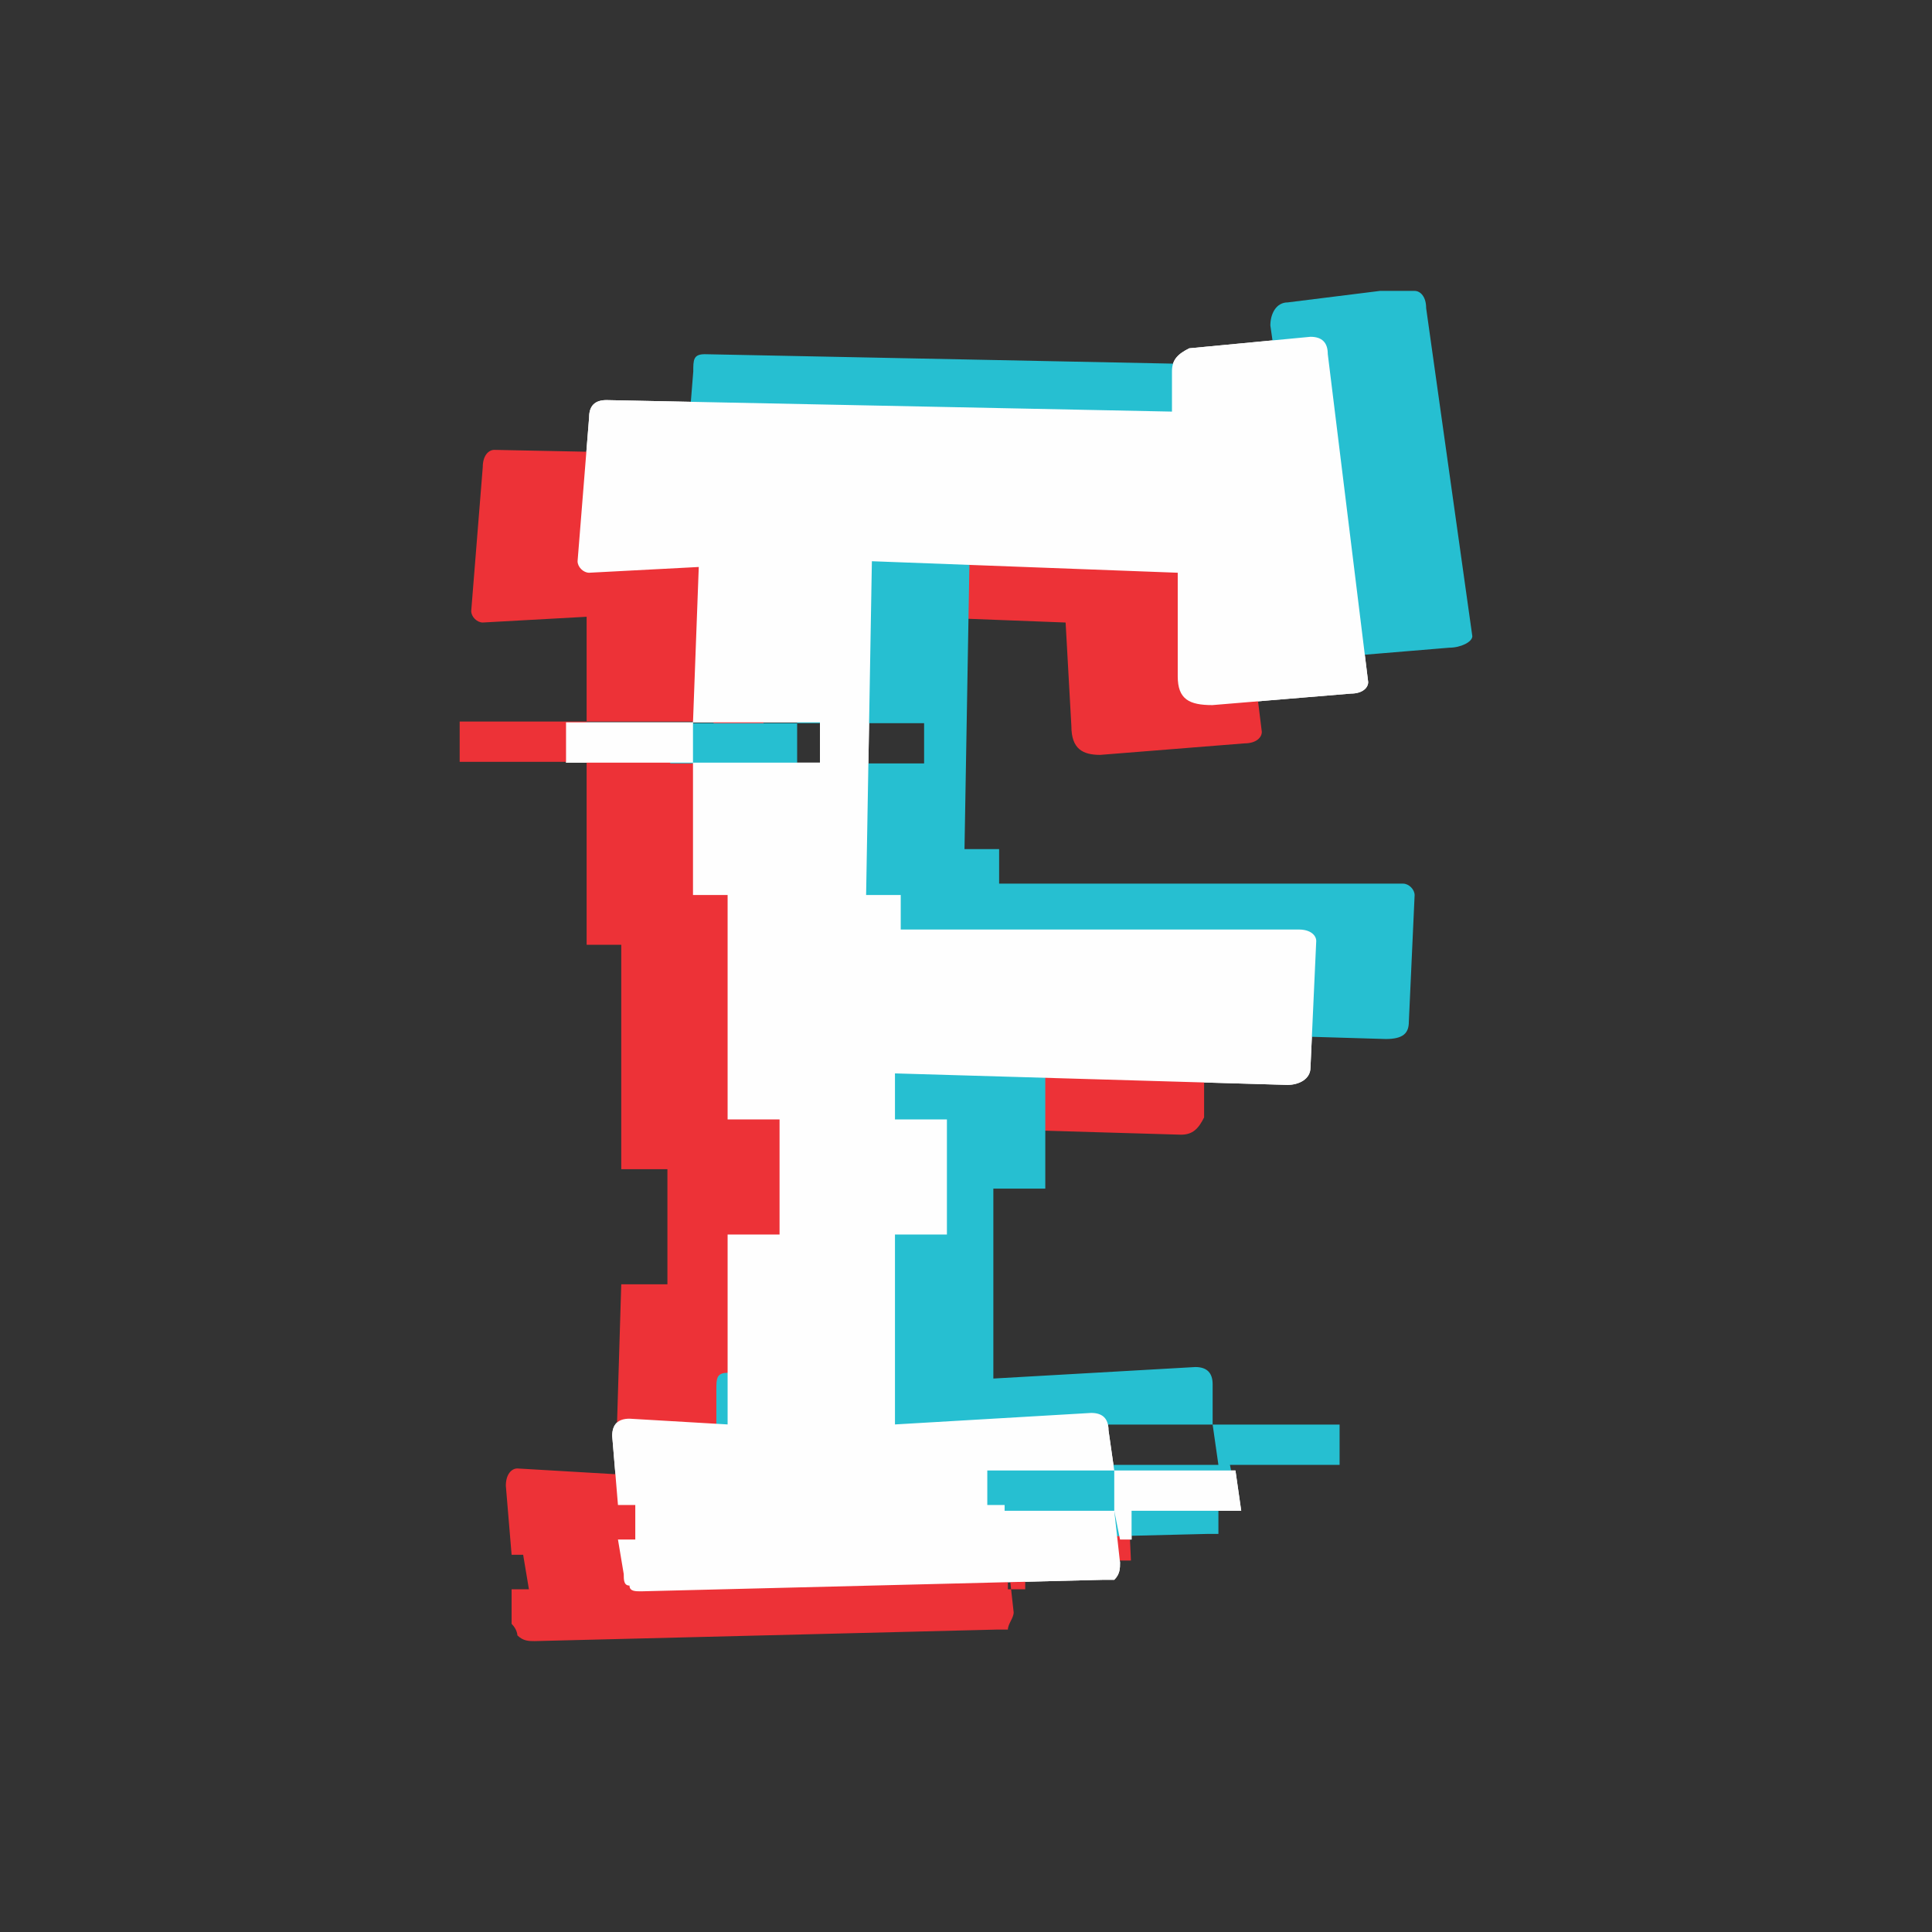 <svg width="328" height="328" viewBox="0 0 328 328" version="1.1" xmlns="http://www.w3.org/2000/svg" xmlns:xlink="http://www.w3.org/1999/xlink">
<rect x="0" y="0" width="328" height="328" fill="#333333" stroke="none"/>
<g id="Canvas" fill="none">
<g id="&#208;&#147;&#209;&#128;&#208;&#176;&#208;&#189;&#208;&#184;&#209;&#134;&#209;&#139;">
<g id="Group 2">
<path id="Vector" fill-rule="evenodd" clip-rule="evenodd" d="M 56.824 94.769L 56.824 100.63L 124.424 100.63C 126.384 100.63 127.364 101.607 127.364 102.584L 126.384 124.078C 126.384 126.032 124.424 127.009 122.465 127.009L 55.844 125.055L 55.844 132.871L 27.432 132.871L 27.432 94.769C 28.412 94.769 30.371 94.769 31.351 94.769L 56.824 94.769ZM 55.844 152.411L 55.844 184.652L 89.154 182.698C 91.114 182.698 92.094 183.675 92.094 185.629L 93.073 192.468L 71.519 192.468L 71.519 198.33L 8.817 198.33L 7.838 186.606C 7.838 184.652 8.817 183.675 10.777 183.675L 27.432 184.652L 27.432 152.411L 55.844 152.411ZM 93.073 199.307L 94.053 208.1C 94.053 209.077 94.053 210.054 93.073 211.031C 93.073 211.031 92.094 211.031 91.114 211.031L 12.736 212.985C 11.757 212.985 10.777 212.985 10.777 212.008C 9.797 212.008 9.797 211.031 9.797 210.054L 8.817 204.192L 94.053 204.192L 93.073 199.307ZM 11.757 198.33L 74.459 198.33L 74.459 199.307L 96.013 199.307L 96.013 204.192L 11.757 204.192L 11.757 198.33ZM 93.073 199.307L 93.073 192.468L 113.647 192.468L 114.627 199.307L 93.073 199.307ZM 64.662 132.871L 64.662 152.411L 36.25 152.411L 36.25 132.871L 64.662 132.871ZM 3.919 40.057C 2.939 40.057 1.959 39.08 1.959 38.103L 3.919 13.678C 3.919 11.724 4.899 10.747 6.858 10.747L 102.871 12.701L 102.871 5.862C 102.871 3.908 103.85 2.931 105.81 1.954L 126.384 0C 128.343 0 129.323 0.977 129.323 2.931L 136.181 58.62C 136.181 59.597 135.201 60.574 133.242 60.574L 109.729 62.528C 105.81 62.528 103.85 61.551 103.85 57.643L 103.85 40.057L 51.925 38.103L 50.945 94.769L 25.473 94.769C 24.493 94.769 23.513 94.769 21.554 94.769L 21.554 72.298L 43.108 72.298L 43.108 65.459L 21.554 65.459L 22.534 39.08L 3.919 40.057ZM 0 72.298L 0 65.459L 21.554 65.459L 21.554 72.298L 0 72.298Z" transform="translate(96.097 57.178)" fill="white"/>
<g id="Group">
<path id="Vector_2" fill-rule="evenodd" clip-rule="evenodd" d="M 56.824 94.769L 56.824 100.63L 124.424 100.63C 126.384 100.63 126.384 101.607 126.384 102.584L 126.384 124.078C 125.404 126.032 124.424 127.009 122.465 127.009L 55.844 125.055L 55.844 132.871L 27.432 132.871L 27.432 38.103L 27.432 94.769C 28.412 94.769 30.371 94.769 31.351 94.769L 56.824 94.769ZM 55.844 152.411L 54.864 184.652L 89.154 182.698C 91.114 182.698 92.094 183.675 92.094 185.629L 93.073 192.468L 71.519 192.468L 71.519 198.33L 8.817 198.33L 7.838 186.606C 7.838 184.652 8.817 183.675 9.797 183.675L 26.452 184.652L 27.432 152.411L 55.844 152.411ZM 93.073 199.307L 94.053 208.1C 94.053 209.077 93.073 210.054 93.073 211.031C 93.073 211.031 92.094 211.031 91.114 211.031L 12.736 212.985C 11.757 212.985 10.777 212.985 9.797 212.008C 9.797 212.008 9.797 211.031 8.817 210.054L 8.817 204.192L 93.073 204.192L 93.073 199.307ZM 10.777 198.33L 74.459 198.33L 74.459 199.307L 96.013 199.307L 96.013 204.192L 11.757 204.192L 10.777 198.33ZM 93.073 199.307L 93.073 192.468L 113.647 192.468L 113.963 199.307L 93.073 199.307ZM 64.662 132.871L 64.662 152.411L 35.27 152.411L 35.27 132.871L 64.662 132.871ZM 3.919 40.057C 2.939 40.057 1.959 39.08 1.959 38.103L 3.919 13.678C 3.919 11.724 4.899 10.747 5.878 10.747L 102.871 12.701L 102.871 5.862C 102.871 3.908 103.85 2.931 105.81 1.954L 126.384 0C 127.364 0 128.343 0.977 129.323 2.931L 136.181 58.62C 136.181 59.597 135.201 60.574 133.242 60.574L 108.749 62.528C 105.81 62.528 103.85 61.551 103.85 57.643L 102.871 40.057L 51.925 38.103L 50.945 94.769L 25.473 94.769C 24.493 94.769 22.534 94.769 21.554 94.769L 21.554 63.71L 43.108 63.71L 43.108 56.871L 21.554 56.871L 21.554 39.08L 3.919 40.057ZM 0 63.71L 0 56.871L 21.554 56.871L 21.554 63.71L 0 63.71Z" transform="translate(78.04 65.629)" fill="#ED3237"/>
</g>
<g id="Group_2">
<path id="Vector_3" fill-rule="evenodd" clip-rule="evenodd" d="M 55.844 94.769L 55.844 100.63L 124.424 100.63C 125.404 100.63 126.384 101.607 126.384 102.584L 125.404 124.078C 125.404 126.032 124.424 127.009 121.485 127.009L 55.844 125.055L 55.844 132.871L 26.452 132.871L 27.432 38.103L 27.432 94.769C 28.412 94.769 29.392 94.769 31.351 94.769L 55.844 94.769ZM 54.864 152.411L 54.864 184.652L 89.154 182.698C 91.114 182.698 92.094 183.675 92.094 185.629L 92.094 192.468L 71.519 192.468L 71.519 198.33L 7.838 198.33L 7.838 186.606C 7.838 184.652 7.838 183.675 9.797 183.675L 26.452 184.652L 26.452 152.411L 54.864 152.411ZM 93.073 199.307L 93.073 208.1C 93.073 209.077 93.073 210.054 93.073 211.031C 92.094 211.031 92.094 211.031 91.114 211.031L 11.757 212.985C 10.777 212.985 9.797 212.985 9.797 212.008C 8.817 212.008 8.817 211.031 8.817 210.054L 8.817 204.192L 93.073 204.192L 93.073 199.307ZM 10.777 198.33L 73.479 198.33L 73.479 199.307L 95.033 199.307L 96.013 204.192L 10.777 204.192L 10.777 198.33ZM 93.073 199.307L 92.094 192.468L 113.647 192.468L 113.647 199.307L 93.073 199.307ZM 63.682 132.871L 63.682 152.411L 35.27 152.411L 35.27 132.871L 63.682 132.871ZM 3.919 40.057C 2.939 40.057 1.959 39.08 1.959 38.103L 3.919 13.678C 3.919 11.724 3.919 10.747 5.878 10.747L 102.871 12.701L 101.891 5.862C 101.891 3.908 102.871 1.954 104.83 1.954L 120.505 0L 126.384 0C 127.364 0 128.343 0.977 128.343 2.931L 136.181 58.62C 136.181 59.597 134.222 60.574 132.262 60.574L 108.749 62.528C 105.81 63.505 102.871 61.551 102.871 57.643L 102.871 40.057L 50.945 38.103L 49.966 94.769L 25.473 94.769C 23.513 94.769 22.534 94.769 21.554 94.769L 21.554 80.225L 43.108 80.225L 43.108 73.386L 21.554 73.386L 21.554 39.08L 3.919 40.057ZM 0 80.225L 0 73.386L 21.554 73.386L 21.554 80.225L 0 80.225Z" transform="translate(113.779 49.387)" fill="#26BFD1"/>
</g>
<g id="Group_3">
<path id="Vector_4" fill-rule="evenodd" clip-rule="evenodd" d="M 56.824 94.769L 56.824 100.63L 124.424 100.63C 126.384 100.63 127.364 101.607 127.364 102.584L 126.384 124.078C 126.384 126.032 124.424 127.009 122.465 127.009L 55.844 125.055L 55.844 132.871L 27.432 132.871L 27.432 94.769C 28.412 94.769 30.371 94.769 31.351 94.769L 56.824 94.769ZM 55.844 152.411L 55.844 184.652L 89.154 182.698C 91.114 182.698 92.094 183.675 92.094 185.629L 93.073 192.468L 71.519 192.468L 71.519 198.33L 8.817 198.33L 7.838 186.606C 7.838 184.652 8.817 183.675 10.777 183.675L 27.432 184.652L 27.432 152.411L 55.844 152.411ZM 93.073 199.307L 94.053 208.1C 94.053 209.077 94.053 210.054 93.073 211.031C 93.073 211.031 92.094 211.031 91.114 211.031L 12.736 212.985C 11.757 212.985 10.777 212.985 10.777 212.008C 9.797 212.008 9.797 211.031 9.797 210.054L 8.817 204.192L 94.053 204.192L 93.073 199.307ZM 11.757 198.33L 74.459 198.33L 74.459 199.307L 96.013 199.307L 96.013 204.192L 11.757 204.192L 11.757 198.33ZM 93.073 199.307L 93.073 192.468L 113.647 192.468L 114.627 199.307L 93.073 199.307ZM 64.662 132.871L 64.662 152.411L 36.25 152.411L 36.25 132.871L 64.662 132.871ZM 3.919 40.057C 2.939 40.057 1.959 39.08 1.959 38.103L 3.919 13.678C 3.919 11.724 4.899 10.747 6.858 10.747L 102.871 12.701L 102.871 5.862C 102.871 3.908 103.85 2.931 105.81 1.954L 126.384 0C 128.343 0 129.323 0.977 129.323 2.931L 136.181 58.62C 136.181 59.597 135.201 60.574 133.242 60.574L 109.729 62.528C 105.81 62.528 103.85 61.551 103.85 57.643L 103.85 40.057L 51.925 38.103L 50.945 94.769L 25.473 94.769C 24.493 94.769 23.513 94.769 21.554 94.769L 21.554 72.298L 43.108 72.298L 43.108 65.459L 21.554 65.459L 22.534 39.08L 3.919 40.057ZM 0 72.298L 0 65.459L 21.554 65.459L 21.554 72.298L 0 72.298Z" transform="translate(96.097 57.178)" fill="#FEFEFE"/>
</g>
</g>
</g>
</g>
</svg>
